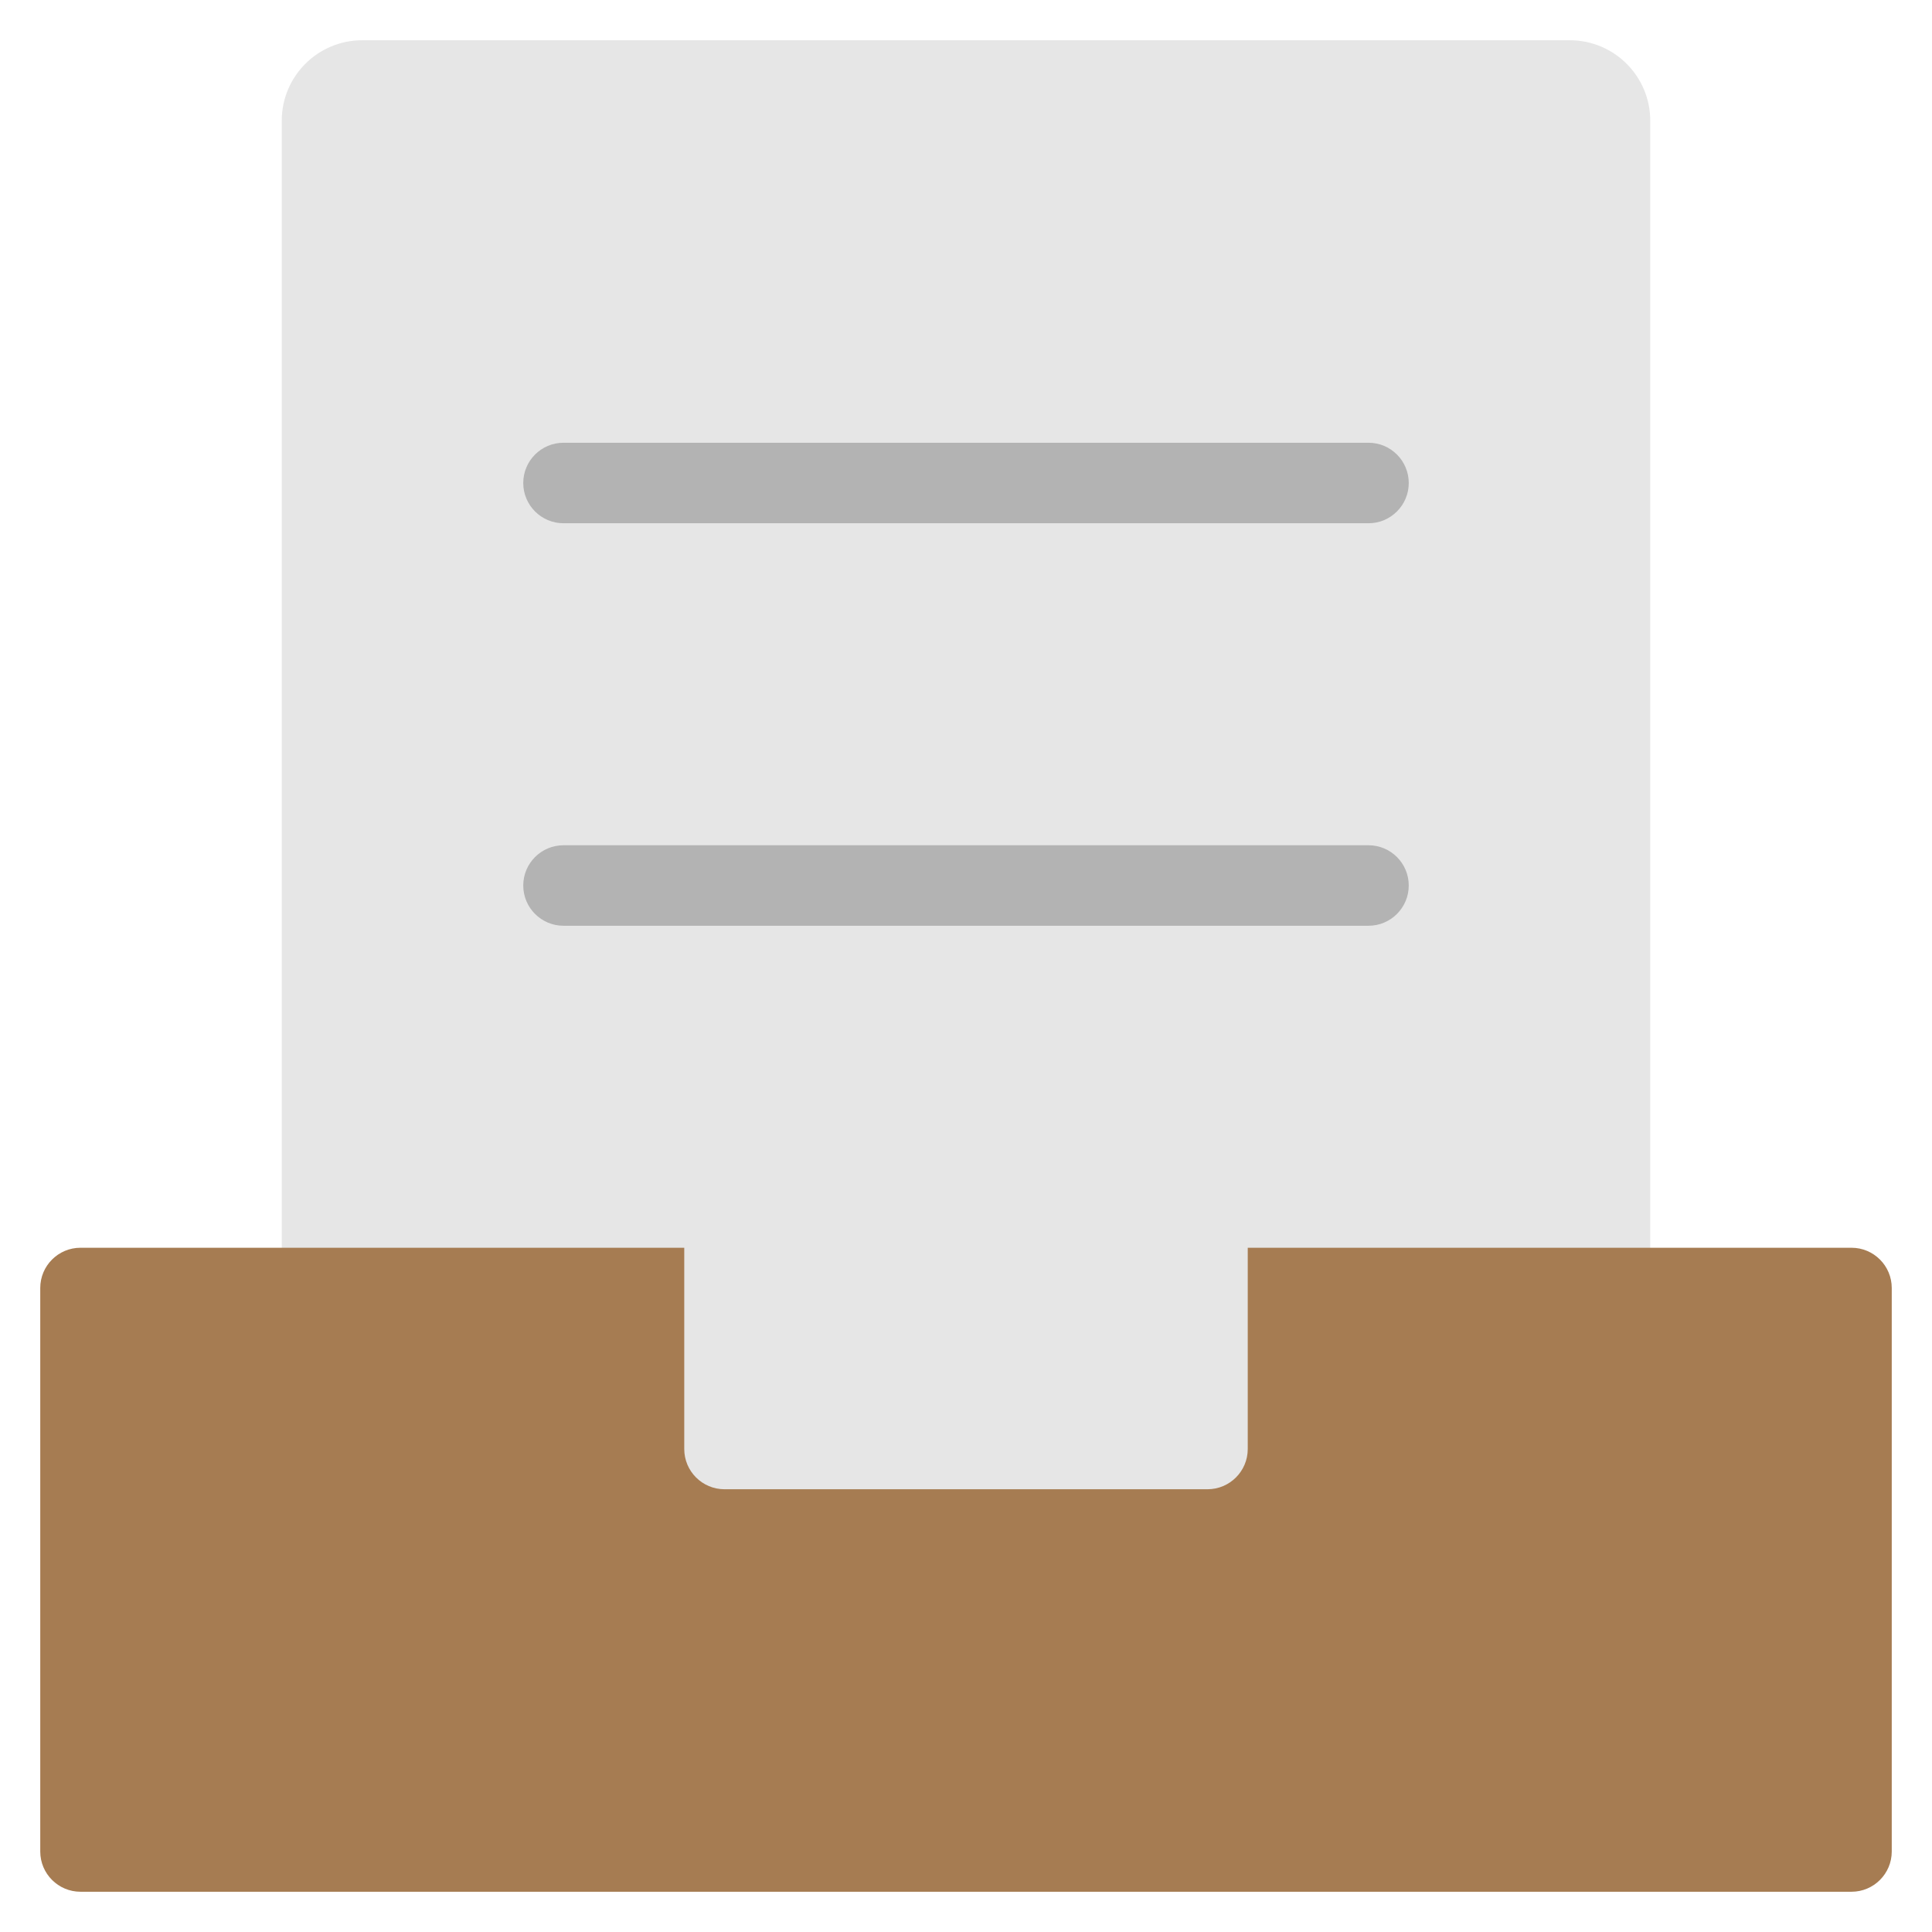 <svg xmlns="http://www.w3.org/2000/svg" width="48" height="48" viewBox="0 0 48 48"><g class="nc-icon-wrapper"><path fill="#E6E6E6" d="M41,3v41L7,44c0,0,0,0,0,0V3c0-1.105,0.895-2,2-2h30C40.105,1,41,1.895,41,3z"/> <path fill="#B3B3B3" d="M34,13H14c-0.552,0-1-0.448-1-1s0.448-1,1-1h20c0.552,0,1,0.448,1,1S34.552,13,34,13z"/> <path fill="#B3B3B3" d="M34,23H14c-0.552,0-1-0.448-1-1s0.448-1,1-1h20c0.552,0,1,0.448,1,1S34.552,23,34,23z"/> <path fill="#A67C52" d="M31,31v5c0,0.552-0.448,1-1,1H18c-0.552,0-1-0.448-1-1v-5H2c-0.552,0-1,0.448-1,1v14c0,0.552,0.448,1,1,1h44 c0.552,0,1-0.448,1-1V32c0-0.552-0.448-1-1-1H31z"/></g></svg>